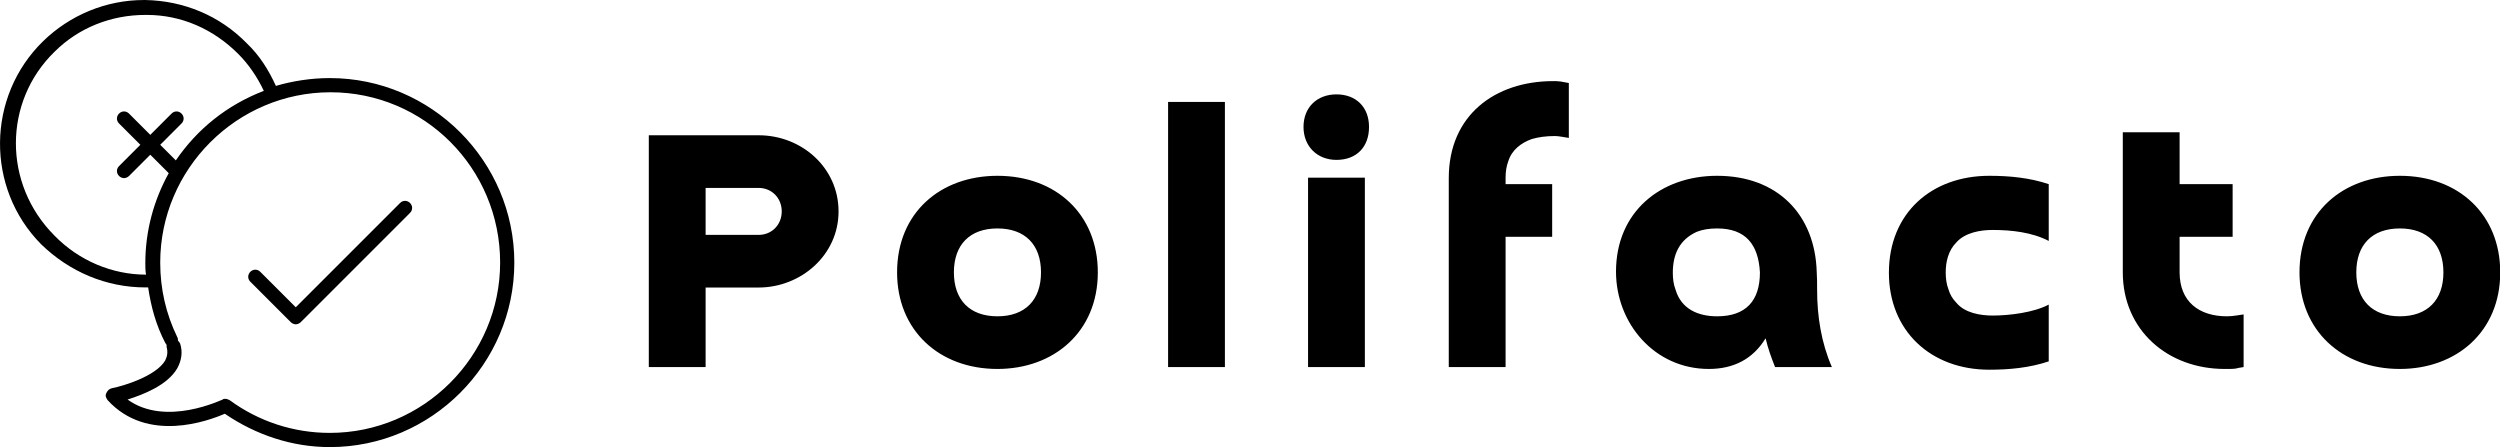 <svg xmlns="http://www.w3.org/2000/svg" width="100%" height="100%" viewBox="0 0 369.913 66.139" class="looka-1j8o68f"><defs id="SvgjsDefs4848"></defs><g id="SvgjsG4849" featurekey="UFHKJ9-0" transform="matrix(1.05,0,0,1.05,-15.458,-19.107)" fill="#000000"><path xmlns="http://www.w3.org/2000/svg" d="M35.2,58.7c0.1,0,0.2,0,0.4,0c0.4,2.7,1.1,5.3,2.4,7.8c0.1,0.1,0.1,0.2,0.2,0.3c0,0.1,0,0.2,0,0.3c0.2,0.7,0.1,1.3-0.2,1.9  c-1.3,2.2-5.9,3.6-7.5,3.9c-0.4,0.1-0.6,0.3-0.8,0.7s0,0.7,0.2,1c5.6,6.1,14.2,2.9,16.5,1.9c4.4,3,9.5,4.7,14.8,4.7  c14.3,0,26-11.7,26-26s-11.7-26-26-26c-2.6,0-5.2,0.4-7.6,1.1c-1-2.2-2.3-4.3-4.1-6c-3.8-3.9-8.9-6-14.3-6.1c-0.1,0-0.1,0-0.2,0  c-5.3,0-10.4,2.1-14.2,5.8c-8,7.8-8.1,20.7-0.3,28.6C24.5,56.5,29.7,58.7,35.2,58.7z M85.2,55.2c0,13.2-10.8,24-24,24  c-5.1,0-10-1.6-14.1-4.6c-0.2-0.1-0.4-0.2-0.6-0.2c-0.2,0-0.3,0-0.4,0.1c-0.1,0-8,3.9-13.4,0c2.2-0.7,5.6-2,7-4.4  c0.6-1.1,0.8-2.3,0.4-3.5c-0.1-0.2-0.2-0.3-0.3-0.4c0-0.2,0-0.3-0.1-0.5c-1.6-3.3-2.4-6.8-2.4-10.5c0-13.2,10.8-24,24-24  S85.2,41.9,85.2,55.2z M22.4,25.5c3.4-3.4,8-5.2,12.8-5.2c0.1,0,0.1,0,0.2,0c4.9,0,9.4,2,12.9,5.5c1.5,1.5,2.7,3.3,3.6,5.2  c-5.2,2-9.4,5.4-12.4,9.8l-2.2-2.2l3-3c0.4-0.4,0.4-1,0-1.4s-1-0.4-1.4,0l-3,3l-3-3c-0.4-0.4-1-0.4-1.4,0s-0.4,1,0,1.4l3,3l-3,3  c-0.4,0.4-0.4,1,0,1.4c0.2,0.2,0.5,0.3,0.7,0.3s0.5-0.1,0.7-0.3l3-3l2.6,2.6c-2.1,3.8-3.3,8.1-3.3,12.7c0,0.5,0,1,0.1,1.6  c-4.8,0-9.5-2-12.9-5.5C15.1,44.1,15.2,32.5,22.4,25.5z"></path><path xmlns="http://www.w3.org/2000/svg" d="M55.7,63.6c0.2,0.2,0.5,0.3,0.7,0.3s0.5-0.1,0.7-0.3l15.4-15.4c0.4-0.4,0.4-1,0-1.4s-1-0.4-1.4,0L56.4,61.5l-5-5  c-0.4-0.4-1-0.4-1.4,0s-0.4,1,0,1.4L55.7,63.6z"></path></g><g id="SvgjsG4850" featurekey="XAPJzK-0" transform="matrix(2.802,0,0,2.802,92.806,-1.728)" fill="#000000"><path d="M1.14 20 l0 -12.24 l5.8 0 c2.28 0 4.22 1.72 4.22 4.02 c0 2.32 -2 4.02 -4.22 4.02 l-2.8 0 l0 4.2 l-3 0 z M6.94 10.54 l-2.8 0 l0 2.48 l2.8 0 c0.7 0 1.22 -0.54 1.22 -1.24 s-0.52 -1.24 -1.22 -1.24 z M19.551 17.32 c1.46 0 2.3 -0.86 2.3 -2.32 s-0.84 -2.32 -2.3 -2.32 s-2.3 0.86 -2.3 2.32 s0.84 2.32 2.3 2.32 z M19.551 20.1 c-3.08 0 -5.3 -2.04 -5.3 -5.1 c0 -3.16 2.3 -5.1 5.3 -5.1 c3.1 0 5.3 2.04 5.3 5.1 c0 3.14 -2.32 5.1 -5.3 5.1 z M28.562 6 l3 0 l0 14 l-3 0 l0 -14 z M35.953 10 l3 0 l0 10 l-3 0 l0 -10 z M37.453 9.06 c-1.02 0 -1.74 -0.72 -1.74 -1.74 c0 -1.04 0.72 -1.72 1.74 -1.72 c1.04 0 1.72 0.68 1.72 1.72 c0 1.06 -0.66 1.74 -1.72 1.74 z M48.844 10.34 l0 2.78 l-2.46 0 l0 6.88 l-3 0 l0 -9.98 c0 -3.32 2.44 -5.12 5.52 -5.12 c0.1 0 0.24 0 0.38 0.02 s0.3 0.06 0.44 0.08 l0 2.9 c-0.1 -0.02 -0.22 -0.04 -0.36 -0.06 s-0.26 -0.04 -0.36 -0.04 c-0.5 0 -0.9 0.06 -1.24 0.16 c-0.56 0.2 -1.06 0.58 -1.24 1.18 c-0.1 0.26 -0.14 0.56 -0.14 0.86 l0 0.34 l2.46 0 z M59.815 15 c-0.08 -1.46 -0.74 -2.32 -2.26 -2.32 c-0.42 0 -0.78 0.06 -1.08 0.18 c-0.92 0.42 -1.26 1.2 -1.26 2.16 c0 0.32 0.04 0.62 0.14 0.88 c0.3 1.04 1.2 1.42 2.2 1.42 c1.52 0 2.26 -0.82 2.26 -2.32 z M63.615 20 l-3 0 c-0.2 -0.5 -0.38 -1 -0.5 -1.52 c-0.68 1.12 -1.72 1.62 -3 1.62 c-2.86 0 -4.9 -2.4 -4.9 -5.14 c0 -3.16 2.36 -5.06 5.34 -5.06 c3.18 0 5.18 2.04 5.26 5.1 c0.02 0.26 0.02 0.56 0.02 0.92 c0 1.4 0.22 2.8 0.78 4.08 z M75.066 16.7 l0 3 c-1.02 0.34 -2.08 0.44 -3.14 0.44 c-3.1 0 -5.3 -2.06 -5.3 -5.12 c0 -3.18 2.28 -5.12 5.3 -5.12 c1.06 0 2.12 0.1 3.14 0.44 l0 3 c-0.88 -0.46 -1.98 -0.58 -2.96 -0.58 c-0.66 0 -1.46 0.14 -1.92 0.66 c-0.42 0.42 -0.56 1.02 -0.56 1.58 c0 0.32 0.04 0.62 0.14 0.88 c0.08 0.28 0.22 0.52 0.42 0.72 c0.44 0.54 1.26 0.68 1.92 0.68 c0.88 0 2.18 -0.16 2.96 -0.58 z M84.777 10.34 l0 2.78 l-2.8 0 l0 1.88 c0 1.54 1.02 2.32 2.5 2.32 c0.18 0 0.34 -0.02 0.48 -0.04 s0.26 -0.04 0.4 -0.06 l0 2.78 c-0.18 0.02 -0.32 0.06 -0.42 0.08 c-0.12 0.02 -0.32 0.02 -0.58 0.02 c-3.02 0 -5.38 -2.06 -5.38 -5.1 l0 -7.4 l3 0 l0 2.74 l2.8 0 z M93.608 17.32 c1.46 0 2.3 -0.86 2.3 -2.32 s-0.84 -2.32 -2.3 -2.32 s-2.3 0.86 -2.3 2.32 s0.84 2.32 2.3 2.32 z M93.608 20.1 c-3.08 0 -5.3 -2.04 -5.3 -5.1 c0 -3.16 2.3 -5.1 5.3 -5.1 c3.1 0 5.3 2.04 5.3 5.1 c0 3.14 -2.32 5.1 -5.3 5.1 z"></path></g></svg>